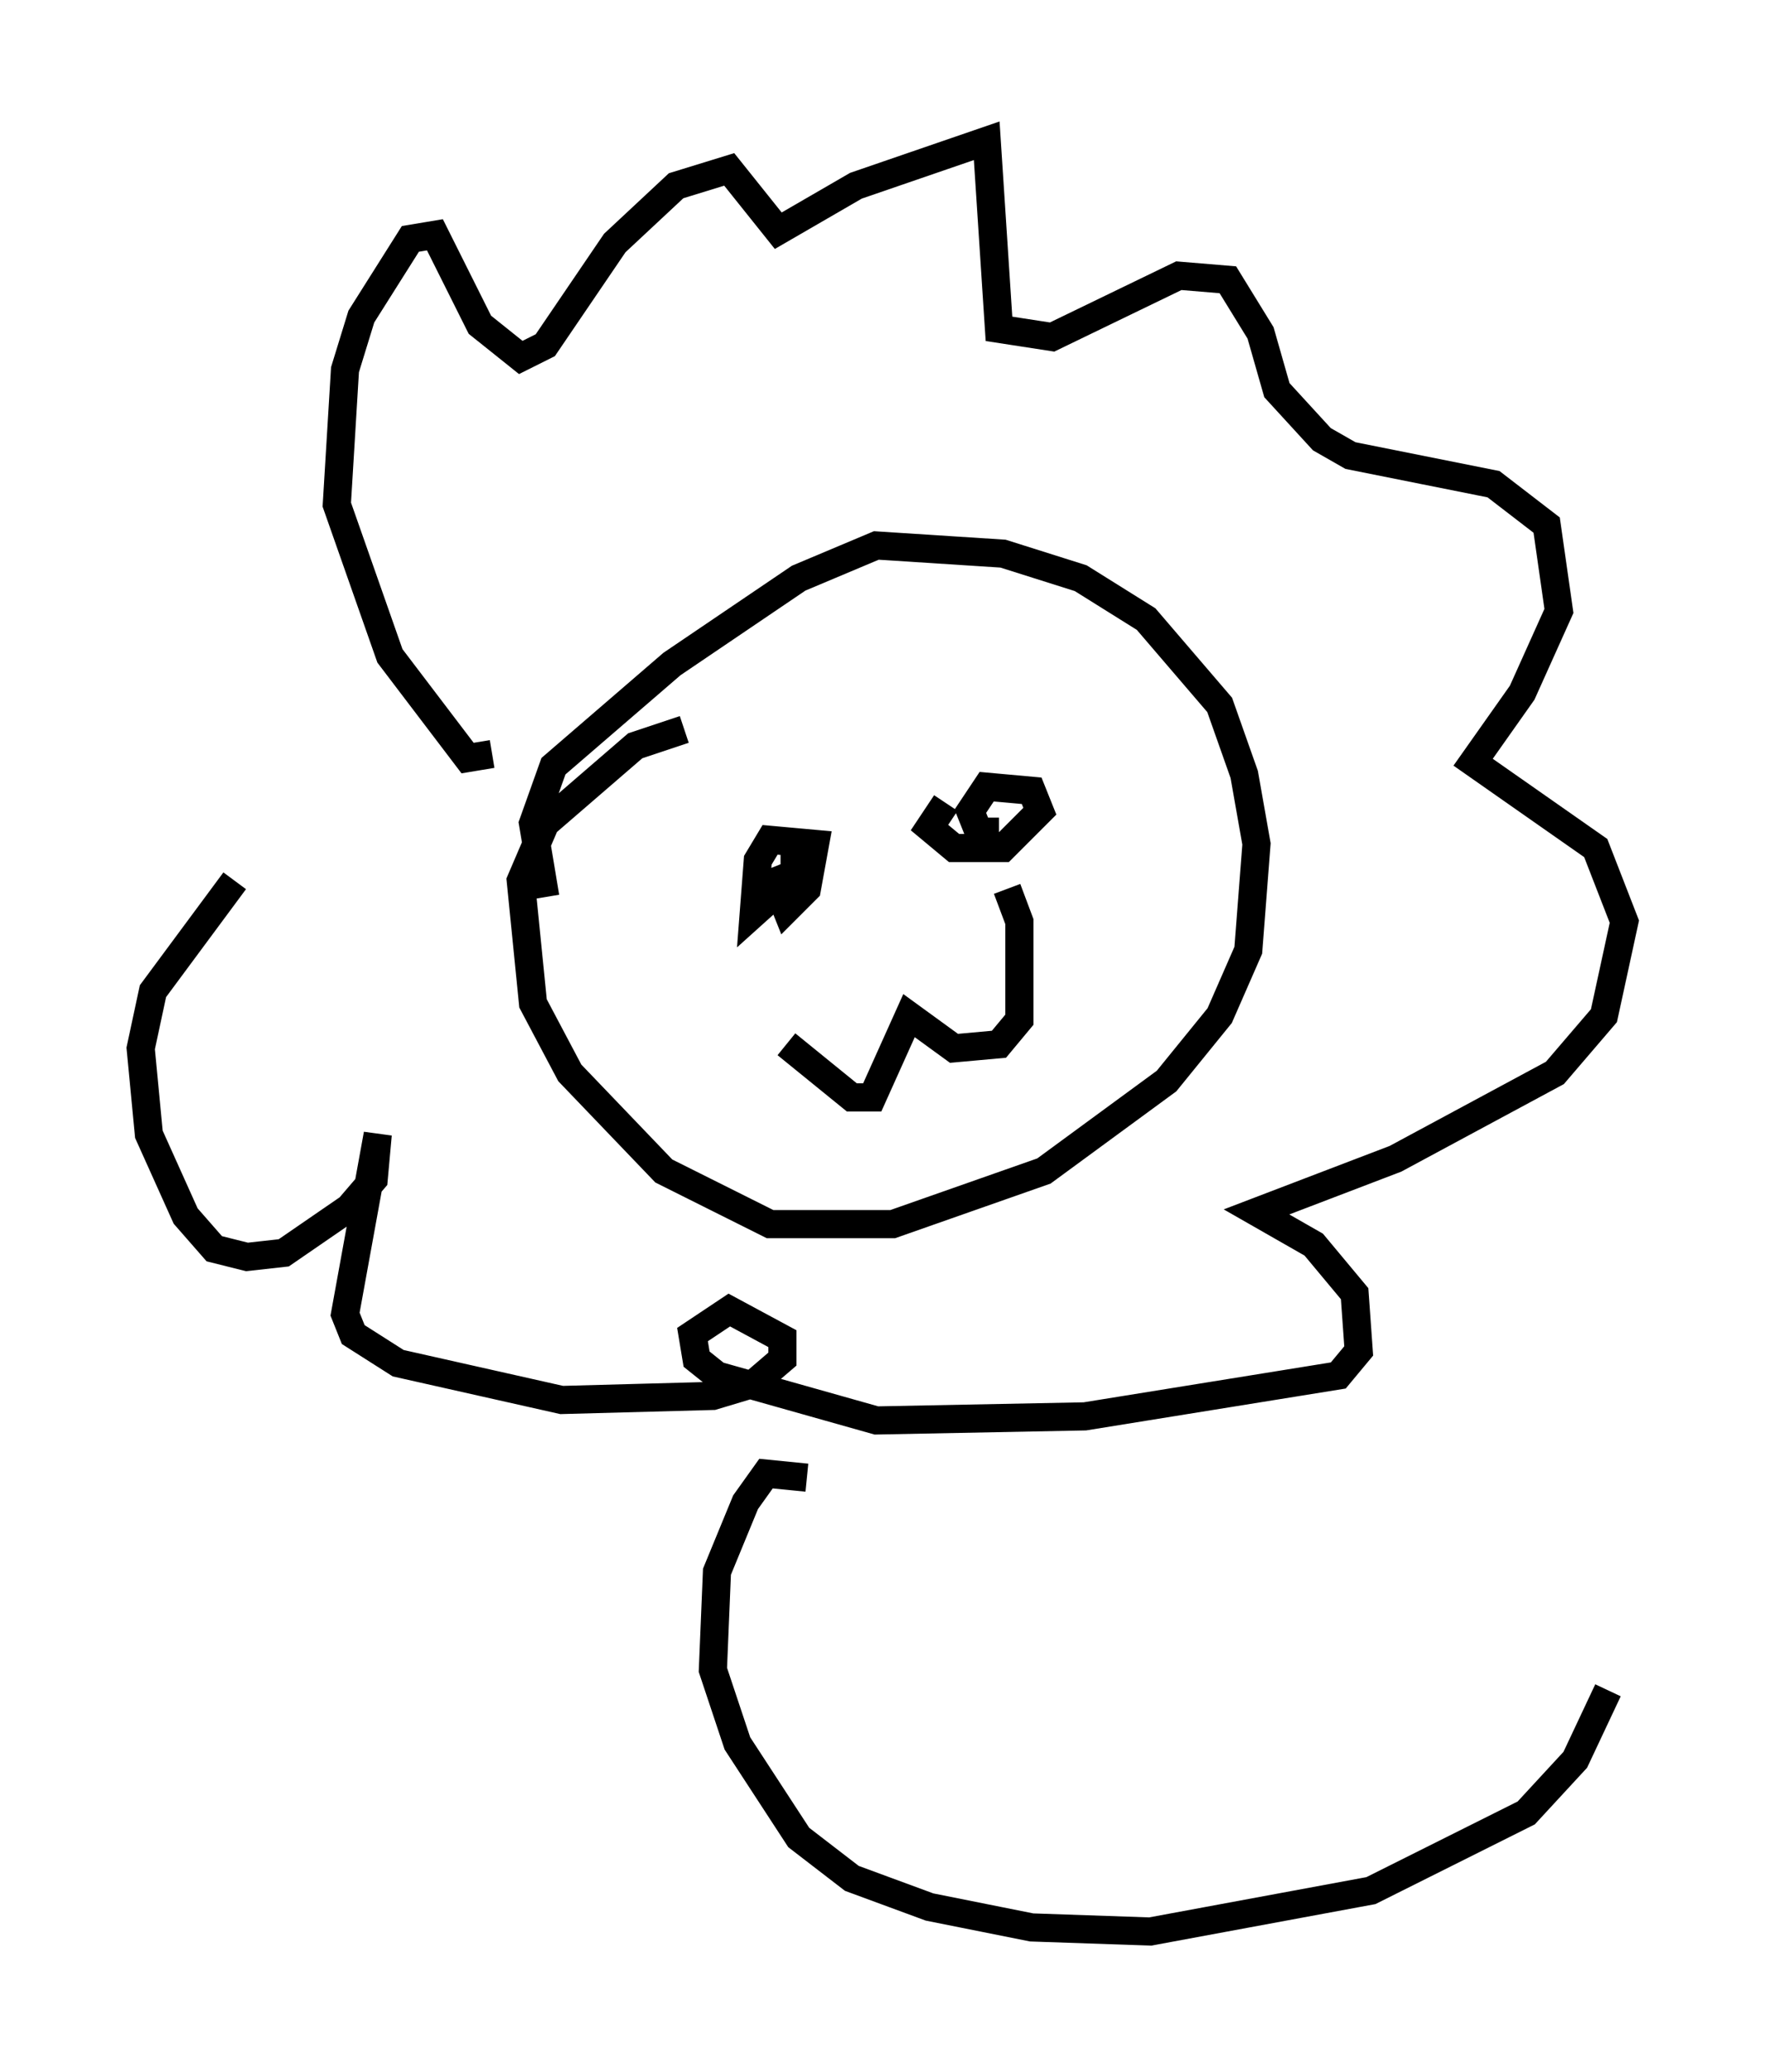 <?xml version="1.0" encoding="utf-8" ?>
<svg baseProfile="full" height="73.62" version="1.1" width="62.726" xmlns="http://www.w3.org/2000/svg" xmlns:ev="http://www.w3.org/2001/xml-events" xmlns:xlink="http://www.w3.org/1999/xlink"><defs /><rect fill="white" height="73.62" width="62.726" x="0" y="0" /><path d="M25.916, 26.642 m-1.598, -0.726 l-1.743, 0.581 -3.196, 2.76 l-0.872, 2.034 0.436, 4.358 l1.307, 2.469 3.341, 3.486 l3.777, 1.888 4.358, 0.0 l5.374, -1.888 4.358, -3.196 l1.888, -2.324 1.017, -2.324 l0.291, -3.777 -0.436, -2.469 l-0.872, -2.469 -2.615, -3.05 l-2.324, -1.453 -2.76, -0.872 l-4.503, -0.291 -2.76, 1.162 l-4.503, 3.05 -4.212, 3.631 l-0.726, 2.034 0.436, 2.615 m7.989, -1.017 l0.581, 1.453 0.726, -0.726 l0.291, -1.598 -1.598, -0.145 l-0.436, 0.726 -0.145, 1.888 l1.453, -1.307 0.0, -0.872 m5.374, -1.743 l-0.581, 0.872 0.872, 0.726 l1.743, 0.0 1.307, -1.307 l-0.291, -0.726 -1.598, -0.145 l-0.581, 0.872 0.291, 0.726 l0.726, 0.0 m-7.553, 7.553 l2.324, 1.888 0.726, 0.0 l1.307, -2.905 1.598, 1.162 l1.598, -0.145 0.726, -0.872 l0.0, -3.486 -0.436, -1.162 m-18.302, -4.793 l-0.872, 0.145 -2.76, -3.631 l-1.888, -5.374 0.291, -4.793 l0.581, -1.888 1.743, -2.76 l0.872, -0.145 1.598, 3.196 l1.453, 1.162 0.872, -0.436 l2.469, -3.631 2.179, -2.034 l1.888, -0.581 1.743, 2.179 l2.76, -1.598 4.648, -1.598 l0.436, 6.682 1.888, 0.291 l4.503, -2.179 1.743, 0.145 l1.162, 1.888 0.581, 2.034 l1.598, 1.743 1.017, 0.581 l5.084, 1.017 1.888, 1.453 l0.436, 3.05 -1.307, 2.905 l-1.743, 2.469 4.358, 3.05 l1.017, 2.615 -0.726, 3.341 l-1.743, 2.034 -5.665, 3.05 l-4.939, 1.888 2.034, 1.162 l1.453, 1.743 0.145, 2.034 l-0.726, 0.872 -9.006, 1.453 l-7.408, 0.145 -5.665, -1.598 l-0.726, -0.581 -0.145, -0.872 l1.307, -0.872 1.888, 1.017 l0.0, 0.726 -1.017, 0.872 l-1.453, 0.436 -5.374, 0.145 l-5.81, -1.307 -1.598, -1.017 l-0.291, -0.726 1.162, -6.391 l-0.145, 1.598 -0.872, 1.017 l-2.324, 1.598 -1.307, 0.145 l-1.162, -0.291 -1.017, -1.162 l-1.307, -2.905 -0.291, -3.05 l0.436, -2.034 2.905, -3.922 m20.335, 21.207 l-1.453, -0.145 -0.726, 1.017 l-1.017, 2.469 -0.145, 3.486 l0.872, 2.615 2.179, 3.341 l1.888, 1.453 2.76, 1.017 l3.631, 0.726 4.212, 0.145 l7.844, -1.453 5.52, -2.76 l1.743, -1.888 1.162, -2.469 " fill="none" stroke="black" stroke-width="1" /></svg>